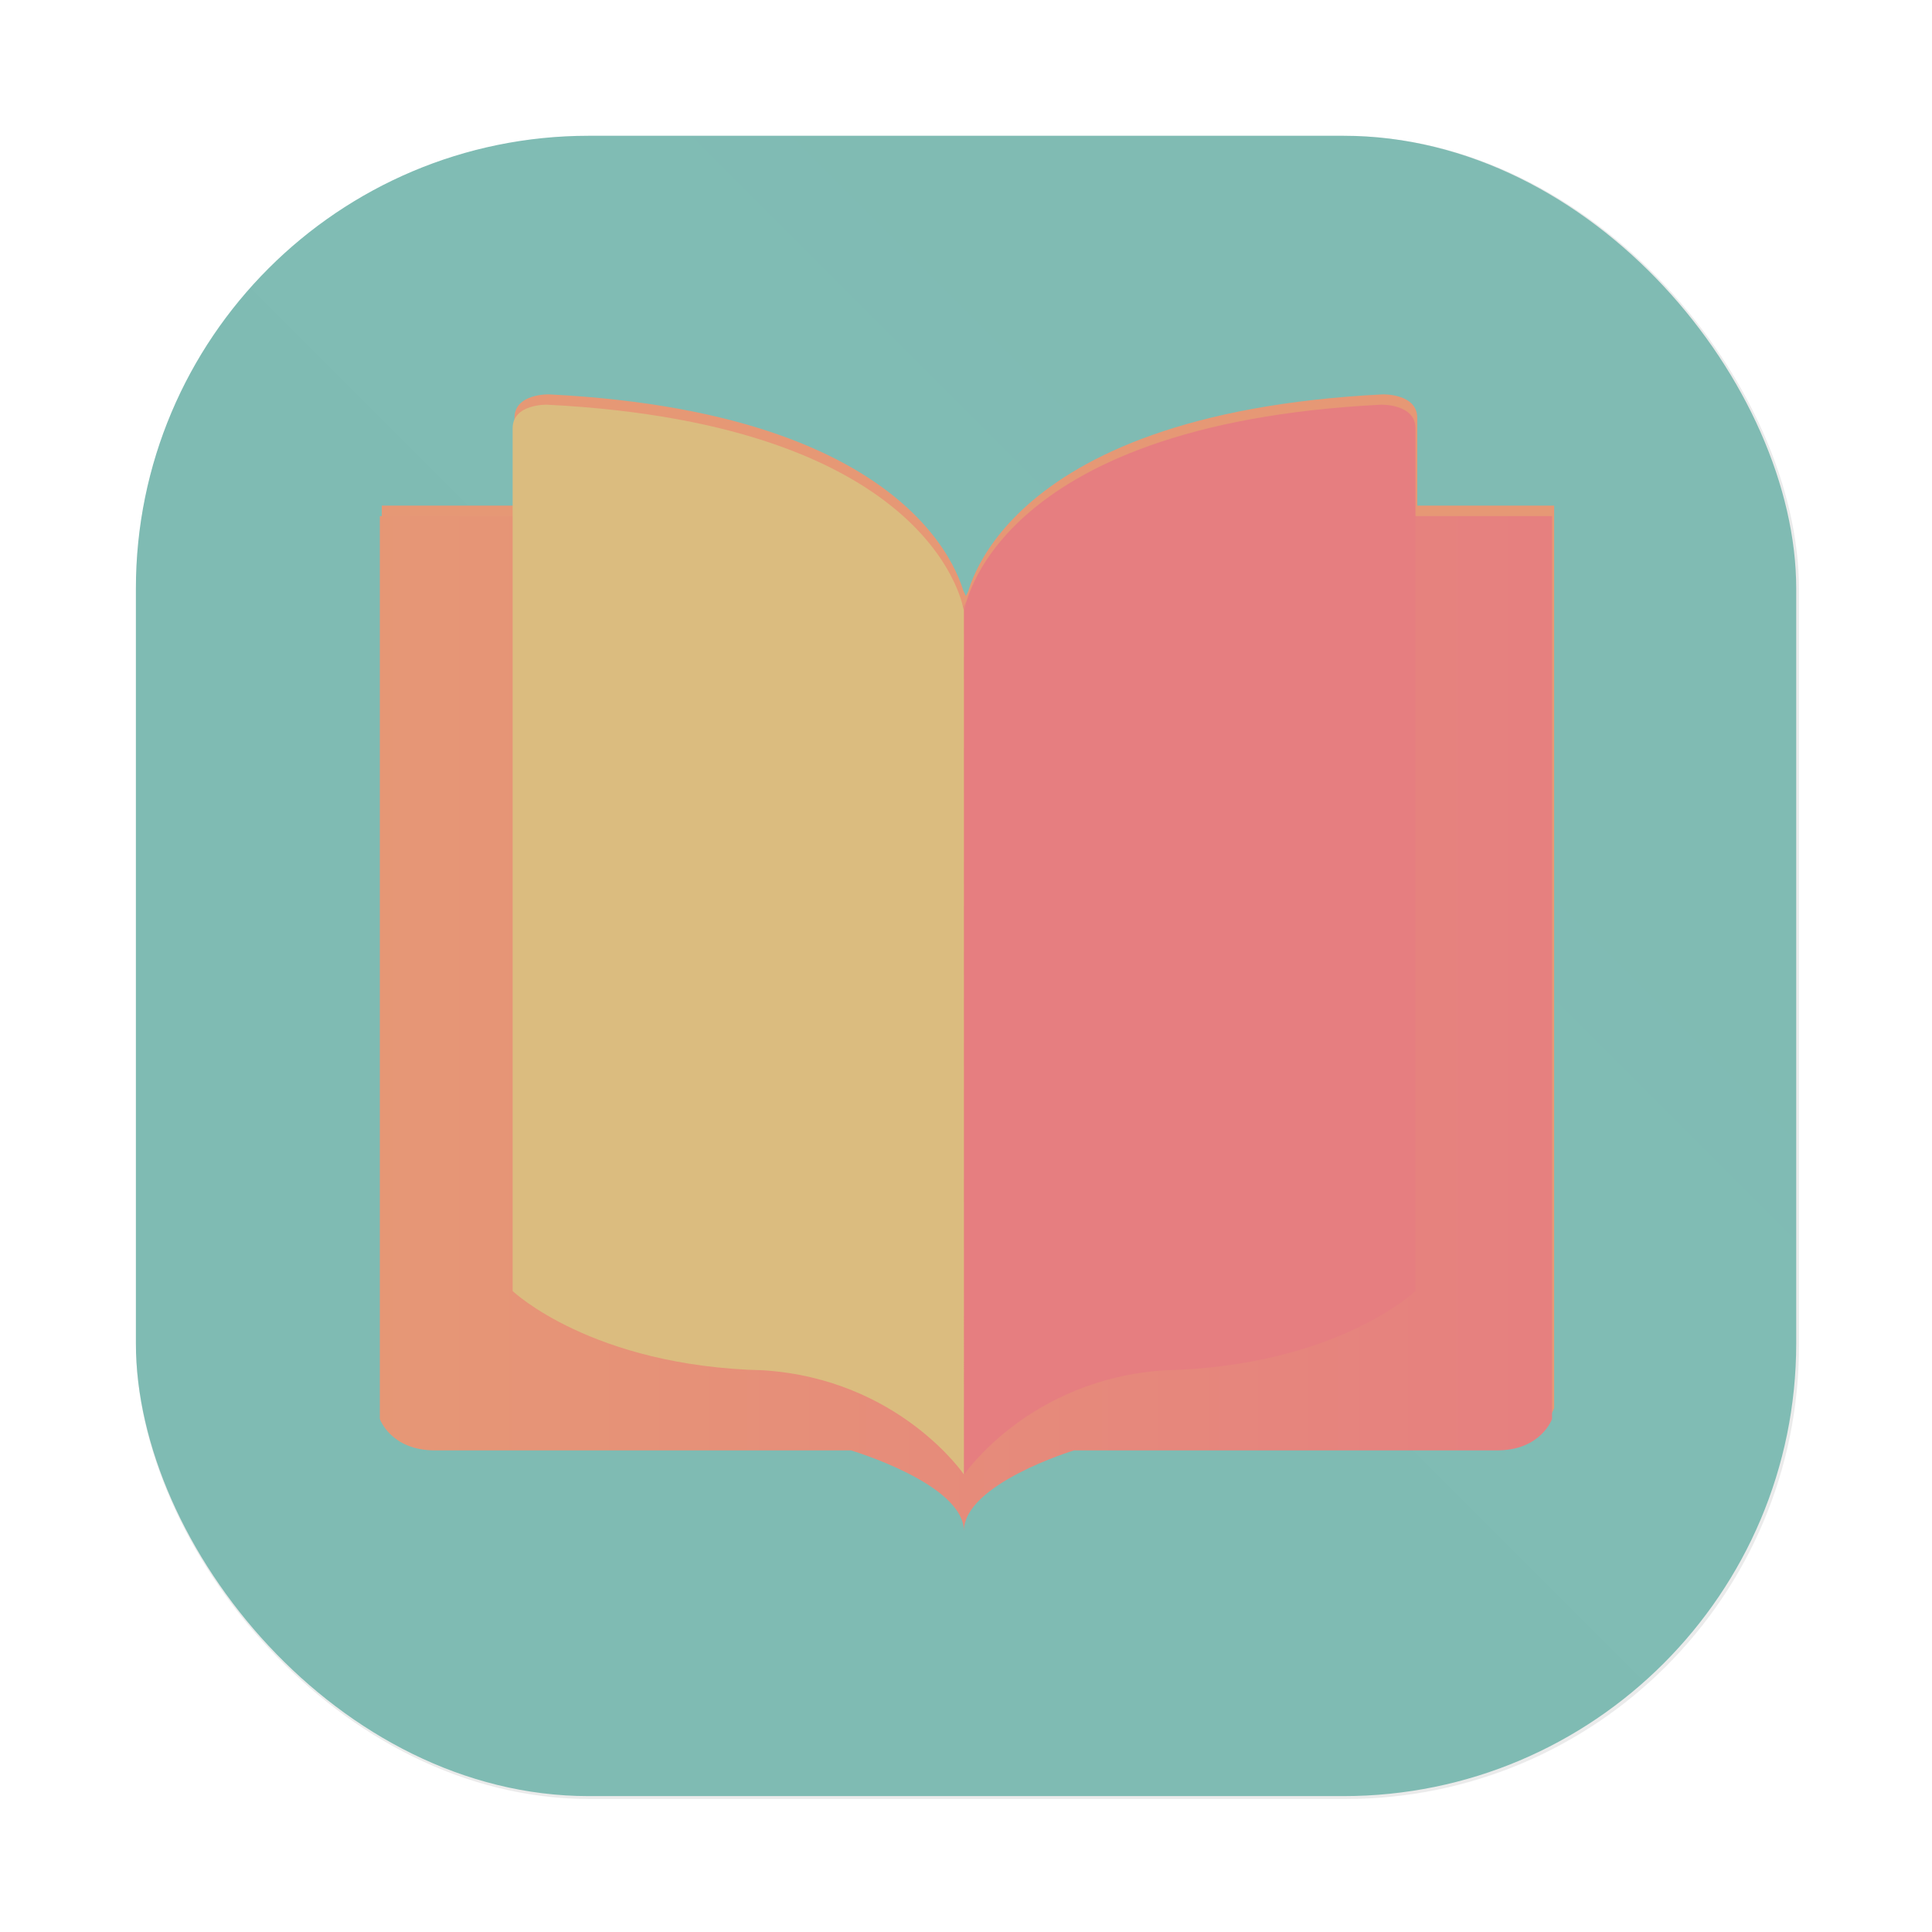 <?xml version="1.0" encoding="UTF-8"?>
<svg width="64" height="64" version="1.1" viewBox="0 0 16.933 16.933" xmlns="http://www.w3.org/2000/svg" xmlns:cc="http://creativecommons.org/ns#" xmlns:dc="http://purl.org/dc/elements/1.1/" xmlns:rdf="http://www.w3.org/1999/02/22-rdf-syntax-ns#" xmlns:xlink="http://www.w3.org/1999/xlink">
 <defs>
  <filter id="filter3014" x="-.153" y="-.068" width="1.306" height="1.136" color-interpolation-filters="sRGB">
   <feGaussianBlur stdDeviation="0.171"/>
  </filter>
  <linearGradient id="linearGradient2984" x1="-37.862" x2="-30.145" y1="277.08" y2="277.08" gradientTransform="matrix(1.474 0 0 1.474 103.57 -372.82)" gradientUnits="userSpaceOnUse">
   <stop stop-color="#e69875" offset="0"/>
   <stop stop-color="#e67e80" offset="1"/>
  </linearGradient>
  <filter id="filter1057" x="-.027" y="-.027" width="1.054" height="1.054" color-interpolation-filters="sRGB">
   <feGaussianBlur stdDeviation="0.619"/>
  </filter>
  <linearGradient id="linearGradient1053" x1="-127" x2="-72" y1="60" y2="5" gradientTransform="matrix(.265 0 0 .265 14.42 9.069)" gradientUnits="userSpaceOnUse">
   <stop stop-color="#7fbbb3" offset="0"/>
   <stop stop-color="#7fbbb3" stop-opacity=".996" offset="1"/>
  </linearGradient>
 </defs>
 <g transform="translate(20.373 -9.204)" stroke-linecap="round">
  <rect transform="matrix(.265 0 0 .265 -20.373 9.204)" x="4.5" y="4.5" width="55" height="55" ry="15" fill="#1e2326" filter="url(#filter1057)" opacity=".3" stroke-width="2.744"/>
  <rect x="-19.182" y="10.394" width="14.552" height="14.552" ry="3.969" fill="url(#linearGradient1053)" stroke-width=".726"/>
 </g>
 <g transform="translate(-44.828 -26.949)">
  <g fill="#e69875">
   <path transform="matrix(1.474 0 0 1.474 103.57 -372.82)" d="m-37.582 274.22v5.367s0.065 0.187 0.328 0.187h2.473s0.672 0.199 0.672 0.48c0-0.281 0.655-0.48 0.655-0.48h2.515c0.263 0 0.328-0.187 0.328-0.187v-5.367h-2.222c-1.041 0-1.276 0.538-1.276 0.538s-0.209-0.538-1.25-0.538z" filter="url(#filter3014)"/>
   <path transform="matrix(1.474 0 0 1.474 103.57 -372.71)" d="m-34.11 274.71s-0.151-1.109-2.478-1.226c0 0-0.205-6e-3 -0.205 0.14v5.129s0.469 0.447 1.492 0.471c0.807 0.053 1.192 0.62 1.192 0.62z" filter="url(#filter3014)"/>
   <path transform="matrix(1.474 0 0 1.474 103.57 -372.71)" d="m-34.108 274.71s0.151-1.109 2.478-1.226c0 0 0.205-6e-3 0.205 0.14v5.129s-0.469 0.447-1.492 0.471c-0.807 0.053-1.192 0.62-1.192 0.62z" filter="url(#filter3014)"/>
  </g>
  <g stroke-width="1.474">
   <path d="m48.157 31.472v7.913s0.095 0.276 0.483 0.276h3.646s0.99 0.293 0.99 0.707c0-0.414 0.965-0.707 0.965-0.707h3.707c0.388 0 0.483-0.276 0.483-0.276v-7.913h-3.275c-1.534 0-1.882 0.793-1.882 0.793s-0.308-0.793-1.842-0.793z" fill="url(#linearGradient2984)"/>
   <path d="m53.276 32.304s-0.222-1.635-3.653-1.808c0 0-0.302-0.009-0.302 0.207v7.561s0.691 0.66 2.199 0.695c1.189 0.078 1.757 0.914 1.757 0.914z" fill="#dbbc7f"/>
   <path d="m53.279 32.304s0.222-1.635 3.653-1.808c0 0 0.302-0.009 0.302 0.207v7.561s-0.691 0.66-2.199 0.695c-1.189 0.078-1.757 0.914-1.757 0.914z" fill="#e67e80"/>
  </g>
 </g>
</svg>
